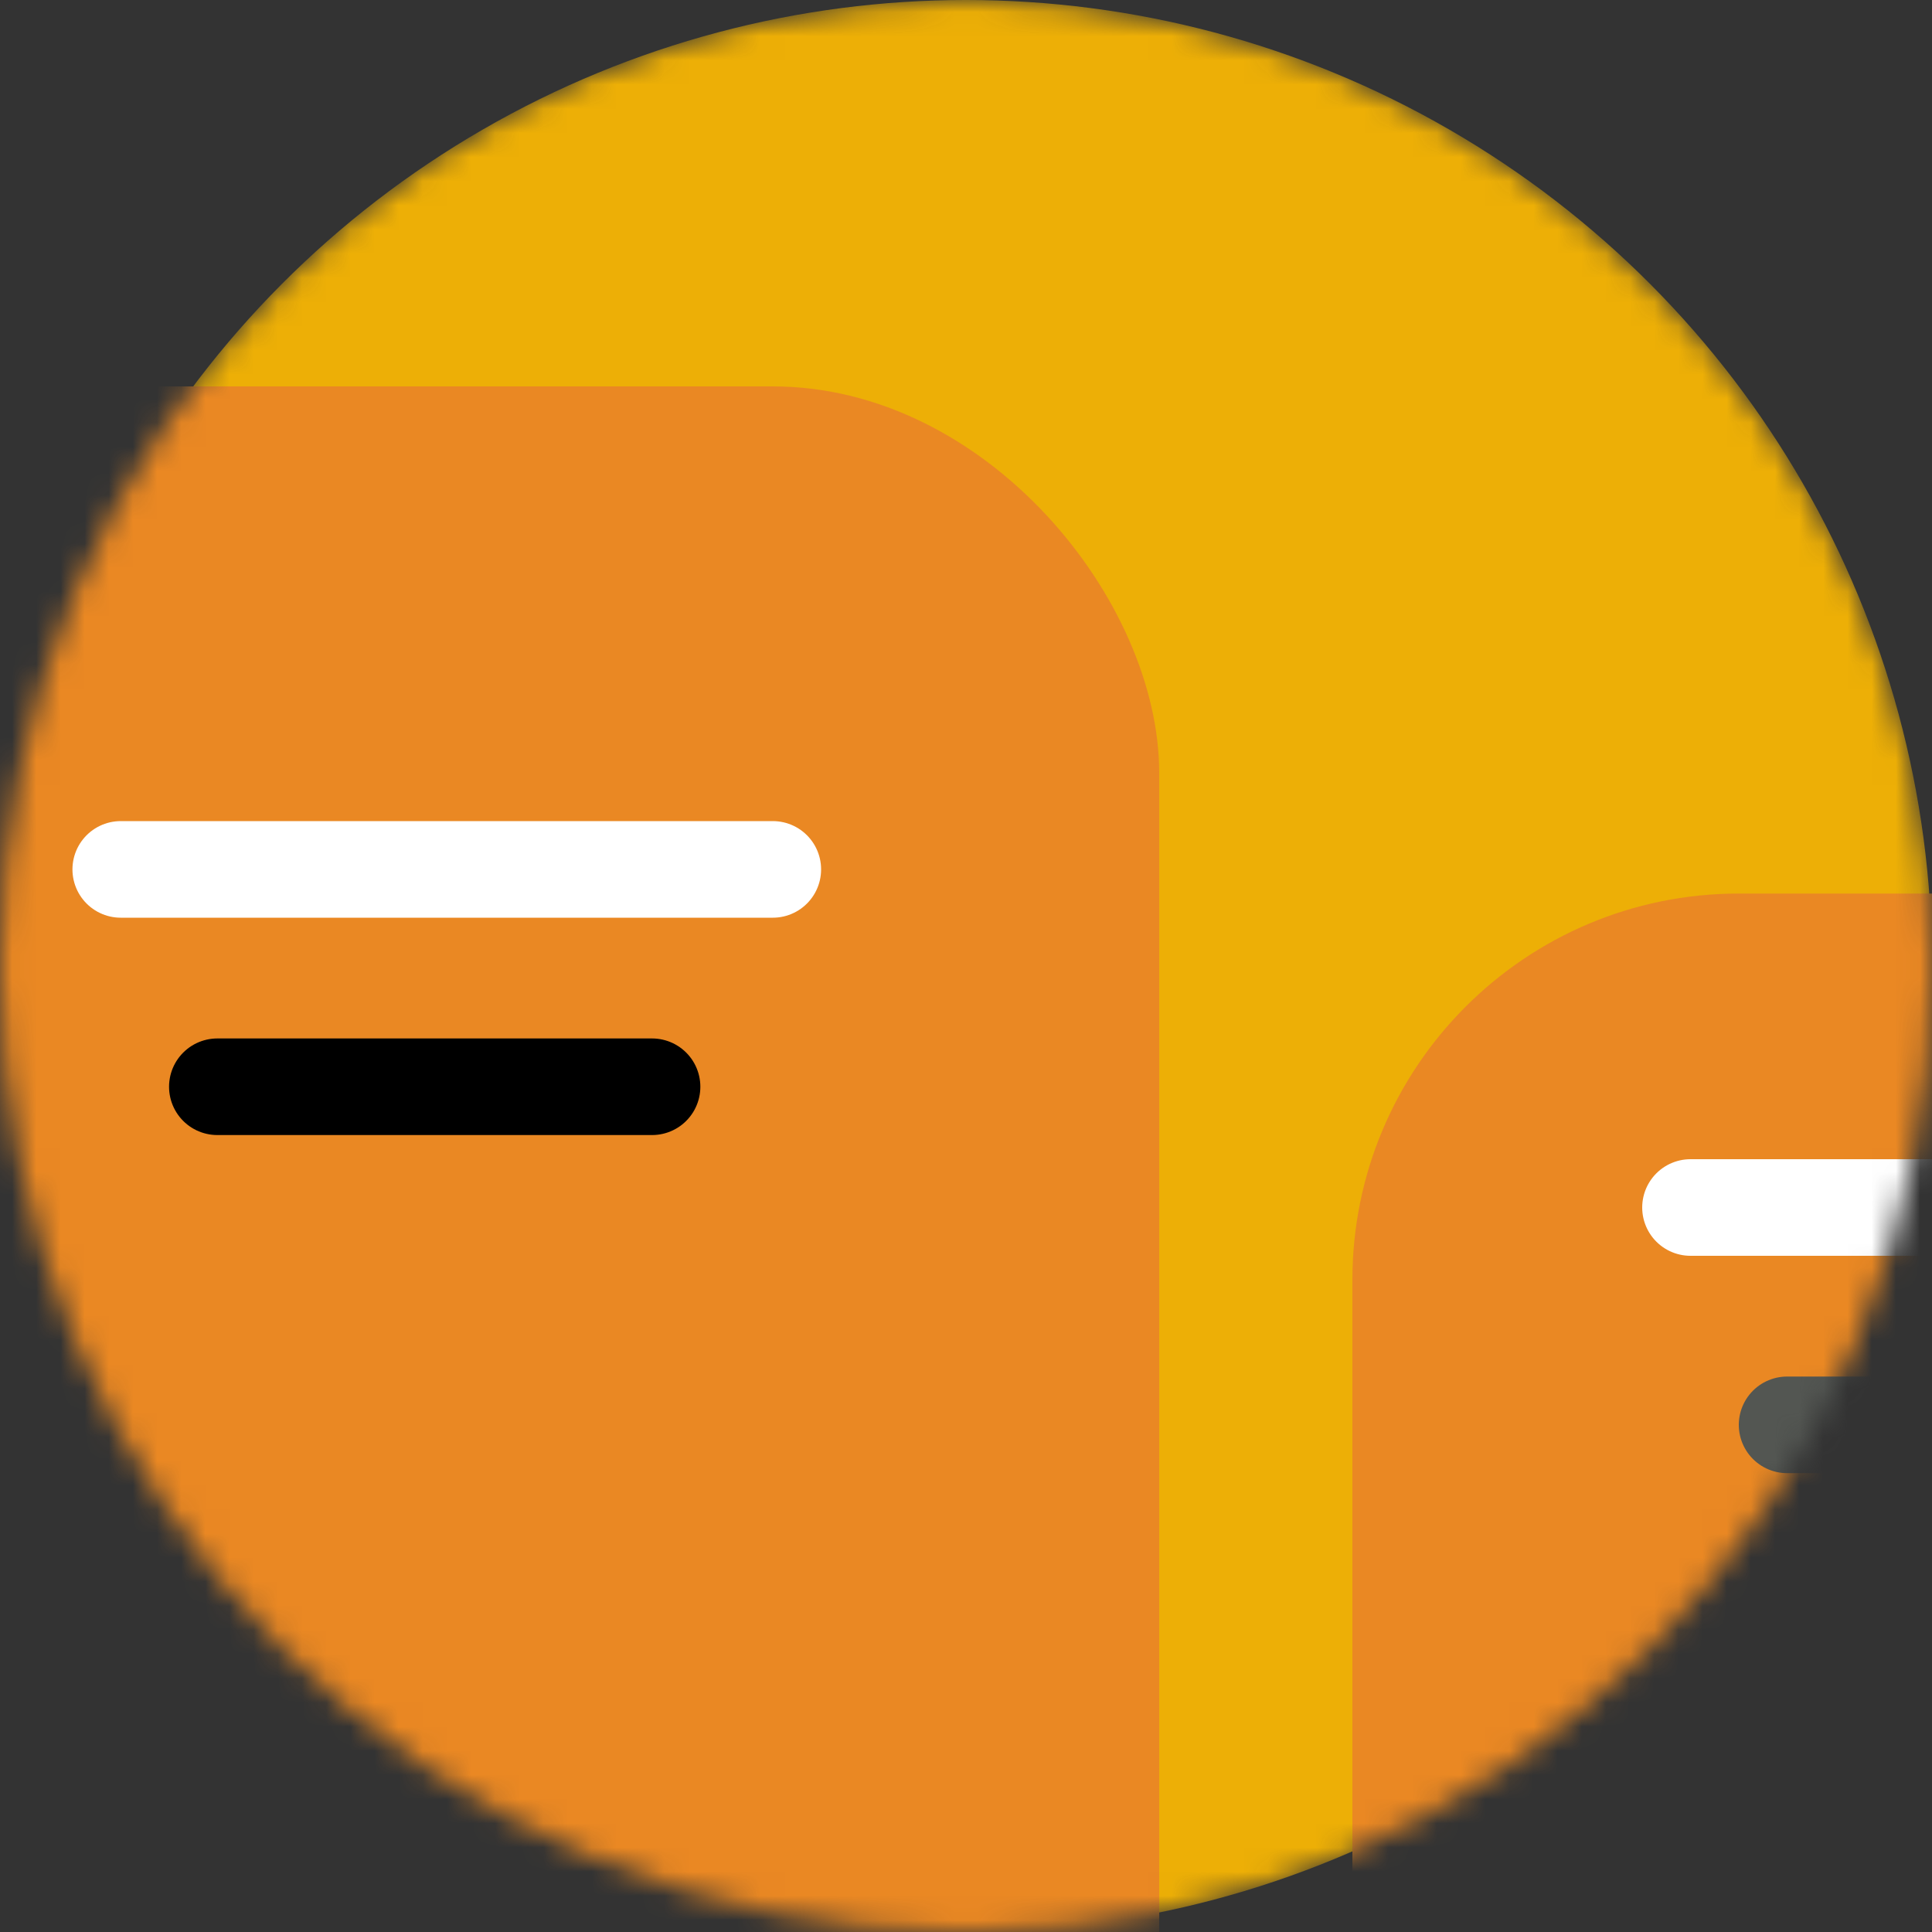 <svg className="mb-30" width="80" height="80" viewBox="0 0 80 80" fill="none"
    xmlns="http://www.w3.org/2000/svg">
    <rect x="0" y="0" width="80" height="80" fill="#333333" stroke="none"/>
    <mask id="mask0-icon2" mask-type="alpha" maskUnits="userSpaceOnUse" x="0" y="0" width="80"
        height="80">
        <circle cx="40" cy="40" r="40" fill="#D7D7F8" />
    </mask>
    <g mask="url(#mask0-icon2)">
        <circle cx="40" cy="40" r="40" fill="#edaf0678" /> <!--warna bg-->
        <rect x="-14" y="16" width="62" height="82" rx="16" fill="#ea8823" /> <!--warna teks-->
        <path d="M32 36H5" stroke="white" stroke-width="4" stroke-linecap="round"
            stroke-linejoin="round" />
        <path d="M27 45L9 45" stroke="#000" stroke-width="4" stroke-linecap="round"
            stroke-linejoin="round" />
        <rect x="56" y="37" width="49" height="75" rx="16" fill="#ea8823" />
        <path d="M97 50H70" stroke="white" stroke-width="4" stroke-linecap="round"
            stroke-linejoin="round" />
        <path d="M92 59L74 59" stroke="#535652" stroke-width="4" stroke-linecap="round"
            stroke-linejoin="round" />
    </g>
</svg>